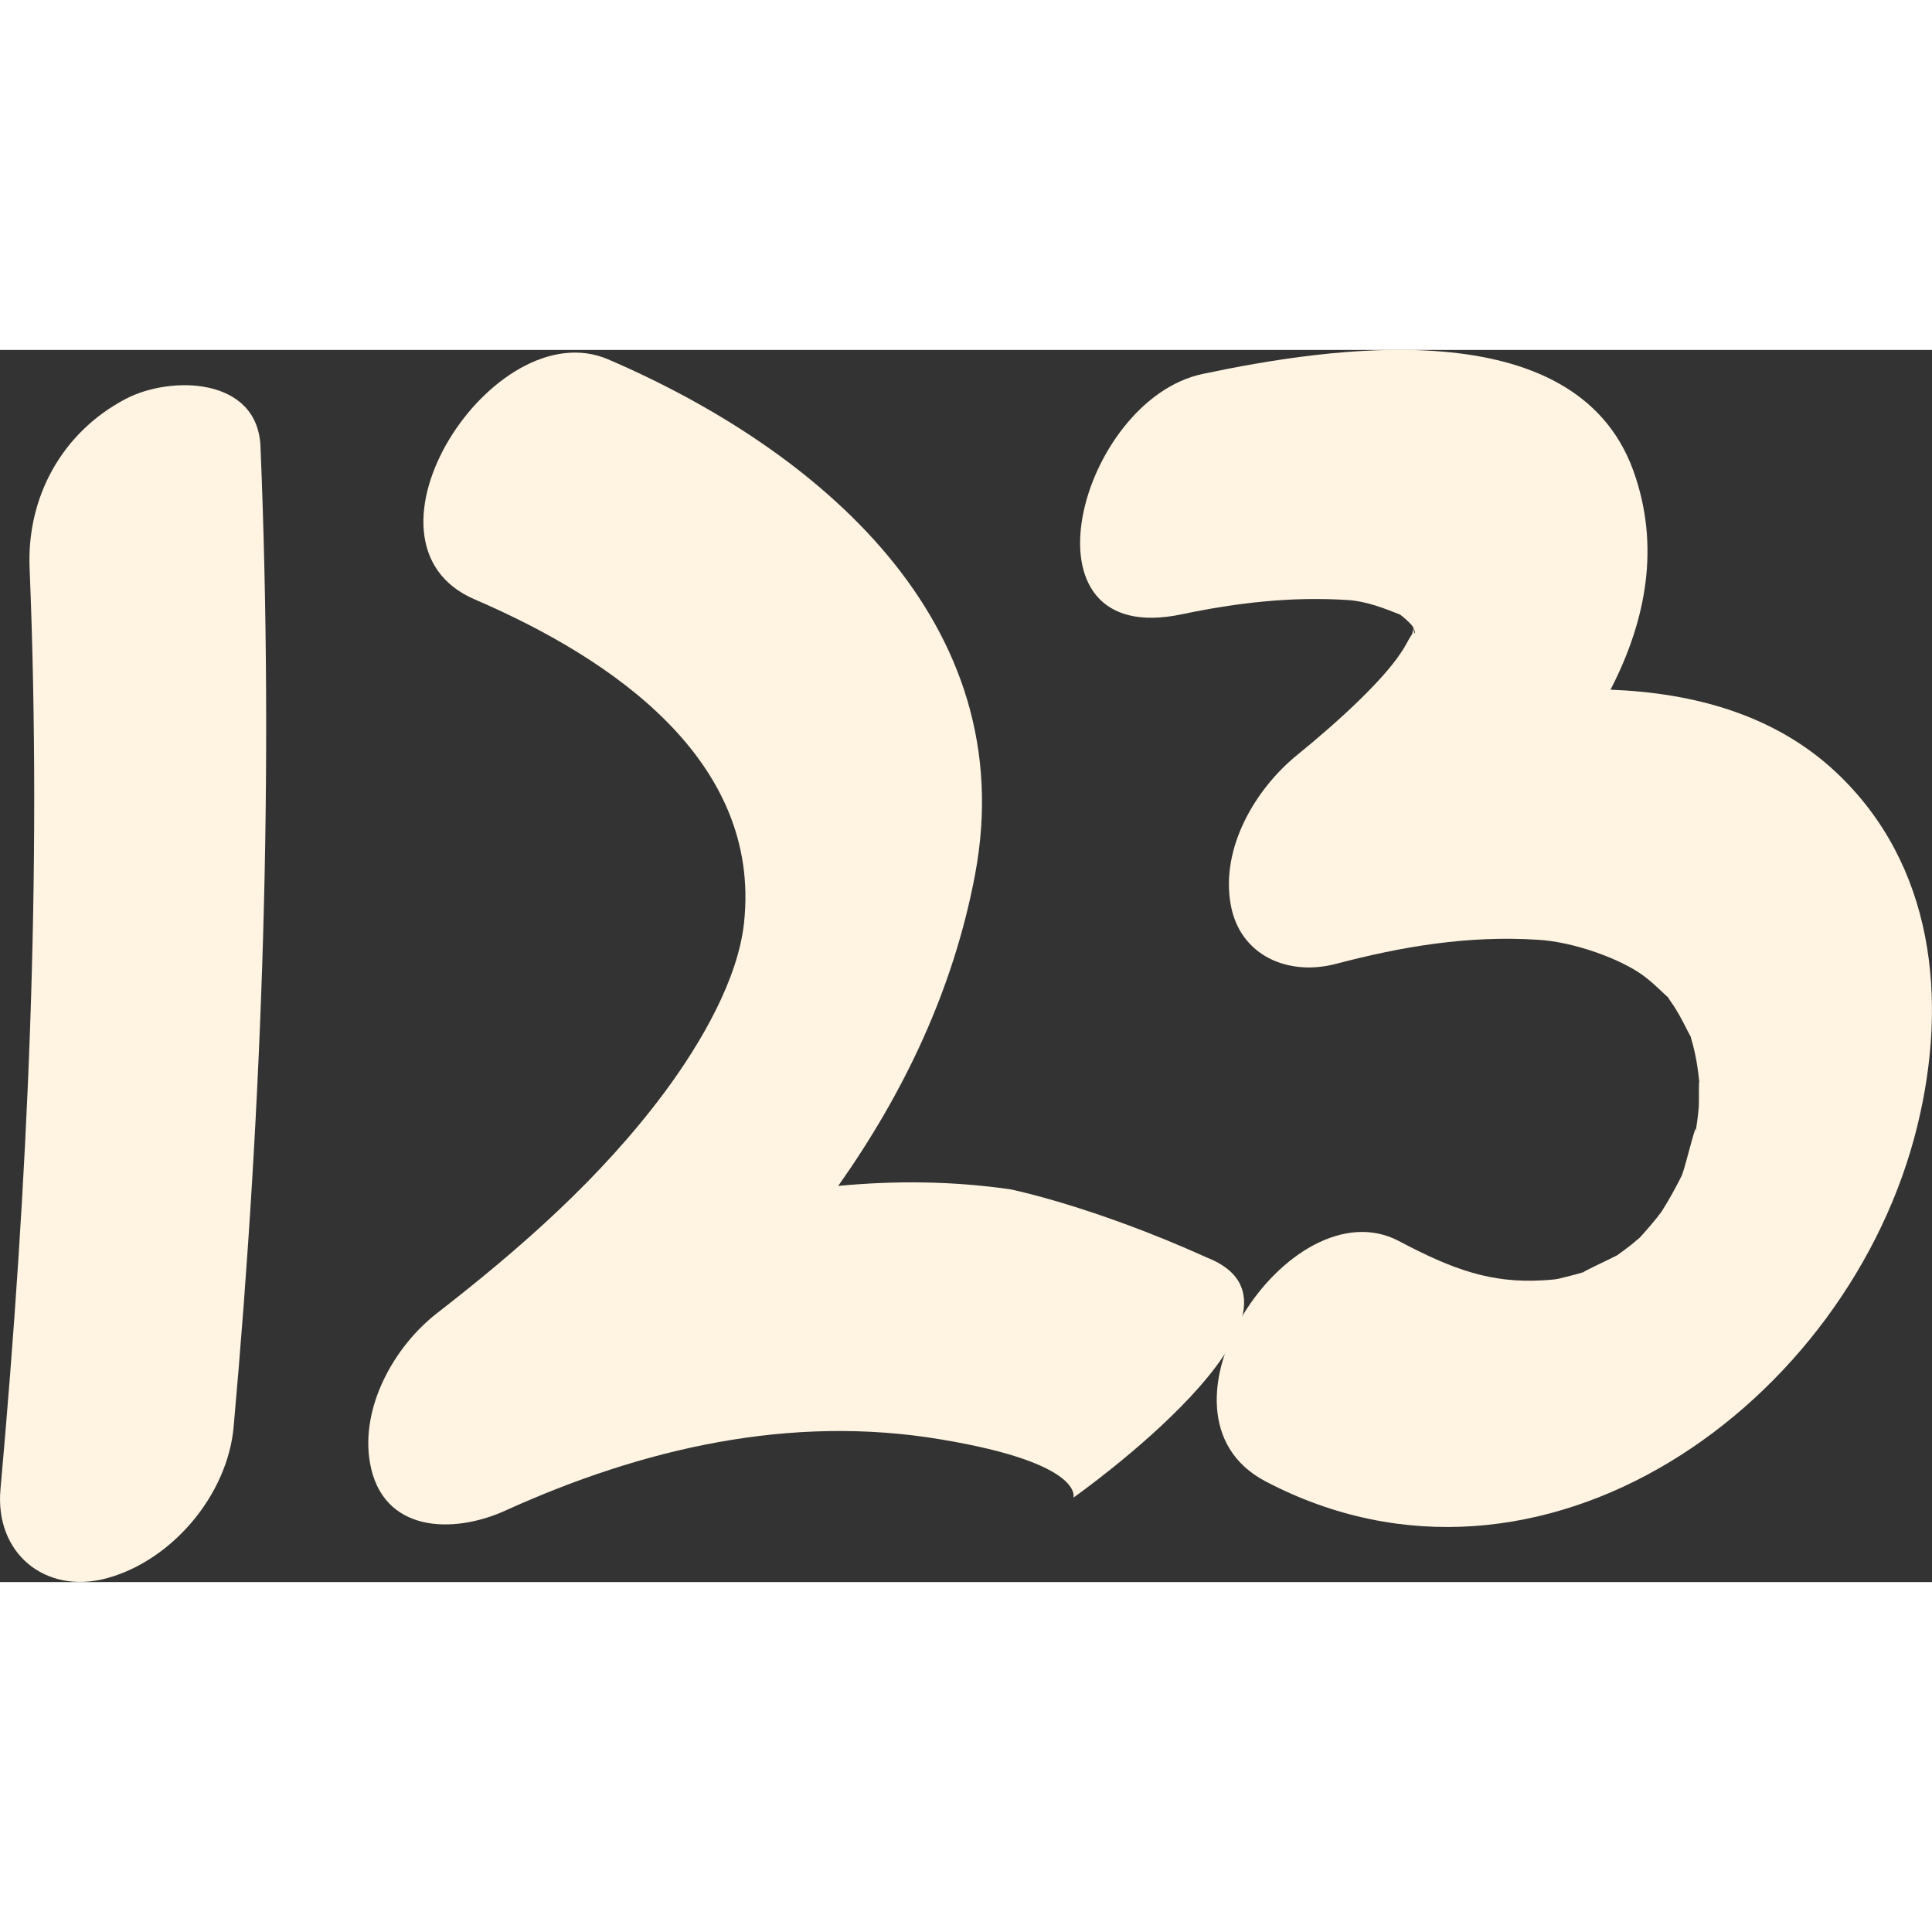 <?xml version="1.0" encoding="utf-8"?>
<!-- Generator: Adobe Illustrator 16.0.0, SVG Export Plug-In . SVG Version: 6.00 Build 0)  -->
<!DOCTYPE svg PUBLIC "-//W3C//DTD SVG 1.1//EN" "http://www.w3.org/Graphics/SVG/1.1/DTD/svg11.dtd">
<svg version="1.1" id="Capa_1" xmlns="http://www.w3.org/2000/svg" xmlns:xlink="http://www.w3.org/1999/xlink" x="0px" y="0px"
	 width="25px" height="25px" viewBox="0 0 29.496 18.811" enable-background="new 0 0 29.496 18.811" xml:space="preserve">
<rect x="0" y="0" width="29.496" height="18.811" fill="#333333" stroke="none"/>
<g>
	<path fill="#FFF3E1" d="M1.918,0.748C0.94,1.263,0.407,2.253,0.452,3.331c0.192,4.689-0.026,9.393-0.445,14.065
		c-0.087,0.972,0.68,1.609,1.619,1.358c1.004-0.271,1.849-1.277,1.941-2.313c0.446-4.981,0.616-9.969,0.41-14.967
		C3.933,0.41,2.603,0.388,1.918,0.748z"/>
	<path fill="#FFF3E1" d="M18.425,13.856c-1.745-0.788-2.994-1.04-2.994-1.04c-0.882-0.128-1.763-0.136-2.634-0.053
		c1.005-1.424,1.759-2.999,2.089-4.752c0.729-3.868-2.414-6.497-5.601-7.867C7.537-0.607,5.233,2.943,7.248,3.809
		c2.102,0.904,4.38,2.459,4.111,4.94c-0.092,0.851-0.644,1.819-1.218,2.591c-0.972,1.304-2.19,2.373-3.468,3.365
		c-0.656,0.509-1.175,1.438-1.024,2.289c0.188,1.062,1.262,1.089,2.059,0.729c2.098-0.952,4.358-1.478,6.661-1.089
		c2.194,0.365,2.019,0.888,2.019,0.888S20.458,14.655,18.425,13.856z"/>
	<path fill="#FFF3E1" d="M28.027,6.444c-0.929-0.87-2.158-1.208-3.439-1.257c0.543-1.052,0.765-2.191,0.347-3.347
		c-0.896-2.469-4.661-1.877-6.572-1.474c-1.885,0.396-2.905,4.214-0.321,3.67c0.85-0.178,1.678-0.274,2.547-0.217
		c0.271,0.02,0.535,0.121,0.785,0.221c0.027,0.015,0.166,0.136,0.195,0.184c0.006,0.01,0.008,0.018,0.012,0.024
		c-0.002,0.027-0.006,0.051-0.008,0.071c0,0-0.001,0-0.001,0.002c0.003-0.021,0.005-0.044,0.009-0.067
		c-0.01,0.033-0.018,0.062-0.022,0.087c-0.021,0.027-0.05,0.074-0.097,0.162c-0.26,0.475-1.045,1.183-1.651,1.675
		c-0.647,0.523-1.177,1.425-1.022,2.288c0.139,0.785,0.881,1.097,1.602,0.908c1.025-0.269,2.025-0.437,3.088-0.369
		c0.55,0.031,1.266,0.293,1.611,0.548c0.102,0.074,0.193,0.161,0.285,0.247c0.045,0.042,0.074,0.07,0.096,0.089
		c0.002,0.007,0.013,0.026,0.039,0.063c0.093,0.128,0.166,0.27,0.238,0.411c0.028,0.056,0.049,0.094,0.063,0.119
		c0.003,0.012,0.006,0.024,0.012,0.045c0.064,0.216,0.1,0.438,0.122,0.663c-0.013-0.092-0.004,0.273-0.009,0.354
		c-0.01,0.138-0.029,0.276-0.053,0.414c0.041-0.293-0.142,0.472-0.199,0.626c-0.003,0.01-0.006,0.014-0.008,0.019
		c-0.014,0.029-0.03,0.063-0.055,0.109c-0.076,0.148-0.162,0.297-0.252,0.441c0,0.001,0,0.001-0.003,0.004
		c-0.103,0.14-0.218,0.27-0.334,0.398c-0.026,0.021-0.056,0.045-0.099,0.083c-0.042,0.038-0.161,0.122-0.242,0.183
		c-0.204,0.104-0.514,0.245-0.514,0.258c-0.127,0.039-0.256,0.07-0.387,0.102c-0.019,0.004-0.033,0.004-0.047,0.008
		c-0.068,0.006-0.134,0.014-0.201,0.016c-0.767,0.041-1.336-0.15-2.186-0.601c-1.664-0.874-3.988,2.64-2.038,3.668
		c4.22,2.219,8.925-1.191,9.957-5.436C29.742,9.919,29.53,7.854,28.027,6.444z M21.589,4.315c0-0.002,0-0.002,0-0.004
		c-0.004-0.012-0.006-0.032-0.006-0.059C21.614,4.315,21.6,4.346,21.589,4.315z"/>
</g>
</svg>
